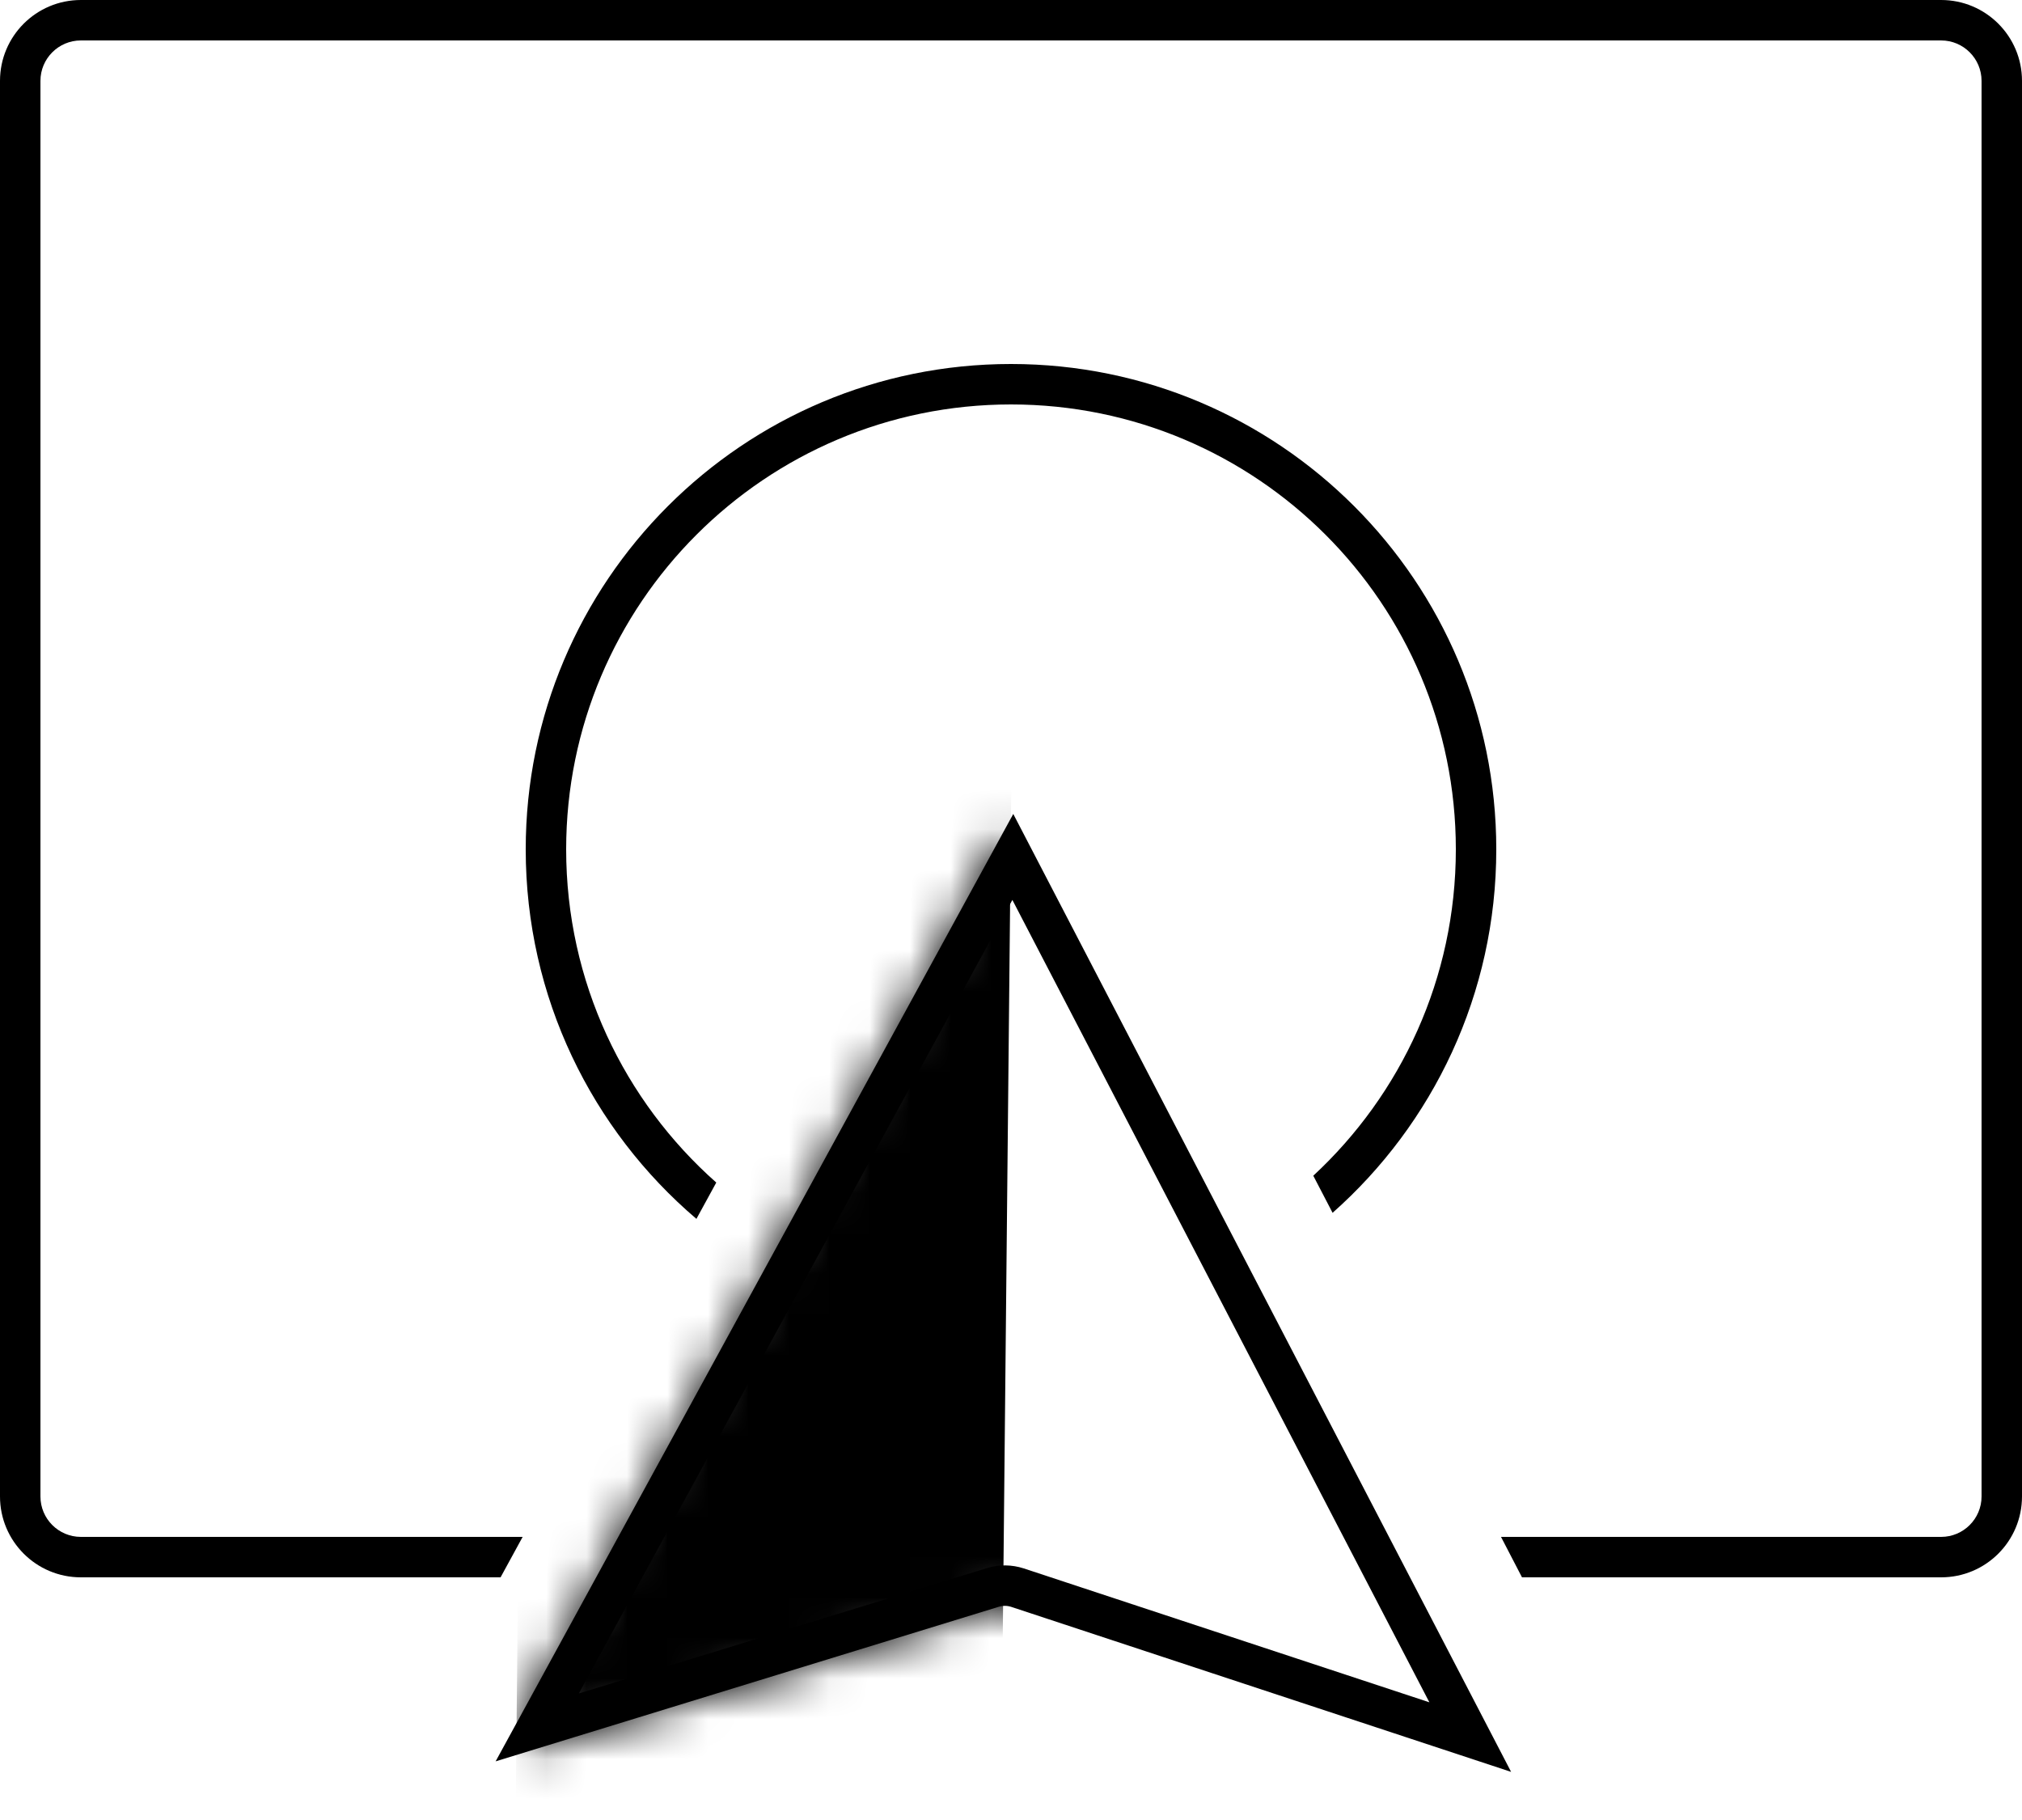 <svg viewBox="0 0 50 45"
    xmlns="http://www.w3.org/2000/svg">
    <path fill-rule="evenodd" clip-rule="evenodd" d="M48 1H2C1.448 1 1 1.448 1 2V37C1 37.552 1.448 38 2 38H12.924L12.378 39H2C0.895 39 0 38.105 0 37V2C0 0.895 0.895 0 2 0H48C49.105 0 50 0.895 50 2V37C50 38.105 49.105 39 48 39H37.636L37.117 38H48C48.552 38 49 37.552 49 37V2C49 1.448 48.552 1 48 1ZM32.952 29.987C35.435 27.789 37 24.577 37 21C37 14.373 31.627 9 25 9C18.373 9 13 14.373 13 21C13 24.659 14.638 27.936 17.221 30.137L17.712 29.239C15.435 27.224 14 24.279 14 21C14 14.925 18.925 10 25 10C31.075 10 36 14.925 36 21C36 24.189 34.643 27.061 32.475 29.07L32.952 29.987Z" fill="currentColor"/>
    <path d="M25.045 21.188L36.356 42.95L25.161 39.255C24.964 39.191 24.752 39.188 24.554 39.249L13.284 42.711L25.045 21.188Z" stroke="currentColor" fill="transparent"/>
    <mask id="mask0_48_34" style="mask-type:alpha" maskUnits="userSpaceOnUse" x="12" y="20" width="25" height="24">
        <path d="M24.606 20.948C24.798 20.597 25.304 20.602 25.488 20.957L36.8 42.72C37.007 43.118 36.626 43.566 36.2 43.425L25.004 39.73C24.906 39.698 24.8 39.697 24.701 39.727L13.431 43.189C13.002 43.321 12.63 42.865 12.845 42.471L24.606 20.948Z" fill="#00CCFF"/>
    </mask>
    <g mask="url(#mask0_48_34)">
        <rect width="12" height="27" transform="matrix(-1 -0.01 -0.01 1 25.01 19.125)" fill="currentColor"/>
    </g>
</svg>
